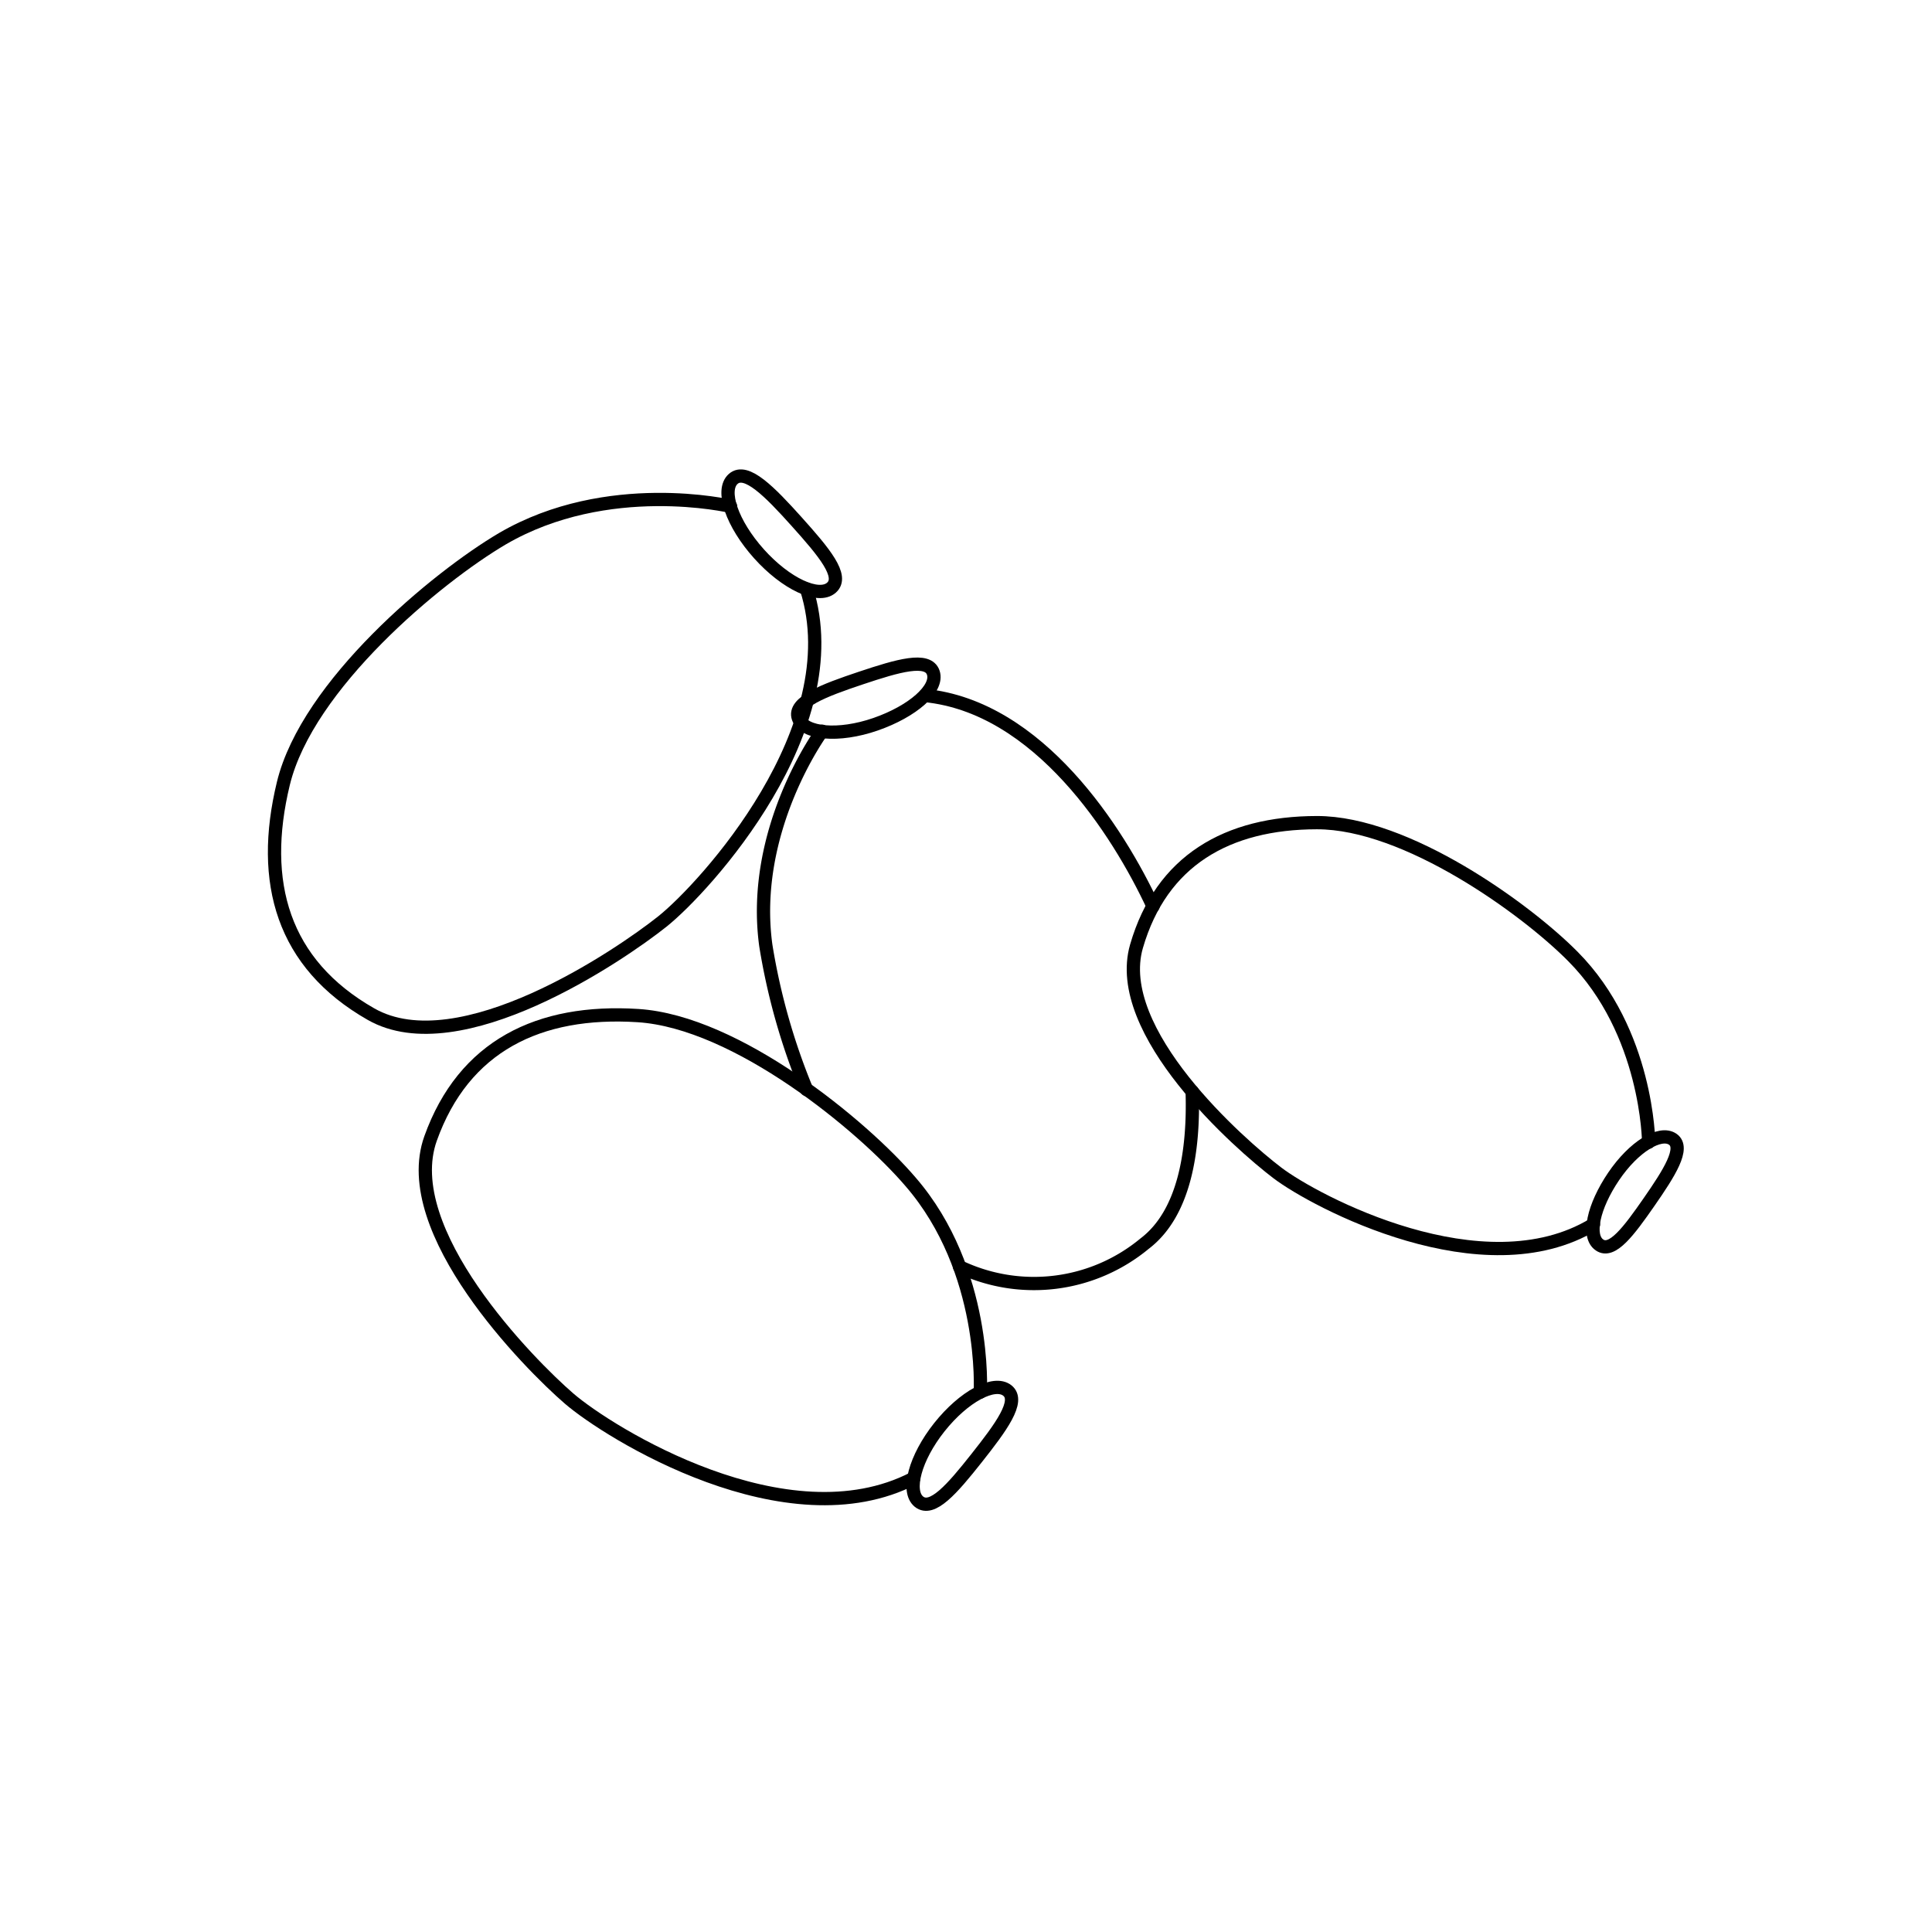 <svg id="Layer_1" data-name="Layer 1" xmlns="http://www.w3.org/2000/svg" viewBox="0 0 150 150"><defs><style>.cls-1{fill:none;stroke:#000;stroke-linecap:round;stroke-linejoin:round;stroke-width:1.03px;}</style></defs><title>icons_</title><path class="cls-1" d="M72.46,52.23c.41,1.24-1.6,3-4.48,4s-5.57.74-6-.49,2-2.14,4.87-3.1S72.05,51,72.46,52.23Z"/><path class="cls-1" d="M71.81,54c8.84.88,15,10.54,17.71,16.36"/><path class="cls-1" d="M63.82,56.77s-5.61,7.61-4.36,16.65a50.27,50.27,0,0,0,3.16,11.17h0"/><path class="cls-1" d="M92.56,84.74c.15,4.68-.62,9.49-3.7,11.82A13.46,13.46,0,0,1,74.5,98.35"/><path class="cls-1" d="M64.55,45.63c-1,.88-3.53-.3-5.62-2.63s-3-4.94-2-5.82,2.84,1,4.94,3.34S65.56,44.75,64.55,45.63Z"/><path class="cls-1" d="M56.72,39.31S47.17,37.06,39,41.83c-5.09,3-15.14,11.33-17,19s-.06,14,6.81,17.91,19.32-4.57,22.61-7.19,14.62-15,11.2-25.82"/><path class="cls-1" d="M71.35,116.59c-1-.81-.31-3.4,1.58-5.78s4.26-3.66,5.28-2.85-.5,2.86-2.39,5.25S72.37,117.4,71.35,116.59Z"/><path class="cls-1" d="M76.11,108.08s.55-9.44-5.42-16.33C67,87.43,57.22,79.34,49.53,78.85S36,81.21,33.43,88.39s7.67,17.53,10.75,20.19,16.91,11.29,26.76,6.19"/><path class="cls-1" d="M124.19,96.66c-1-.67-.48-3,1.09-5.32s3.62-3.56,4.59-2.89-.27,2.62-1.84,4.88S125.16,97.33,124.19,96.66Z"/><path class="cls-1" d="M128,88.68s-.06-8.56-5.88-14.42c-3.64-3.68-12.91-10.4-19.88-10.39s-12.07,2.95-14,9.59,8,15.37,10.93,17.6,16,9.18,24.55,4"/></svg>